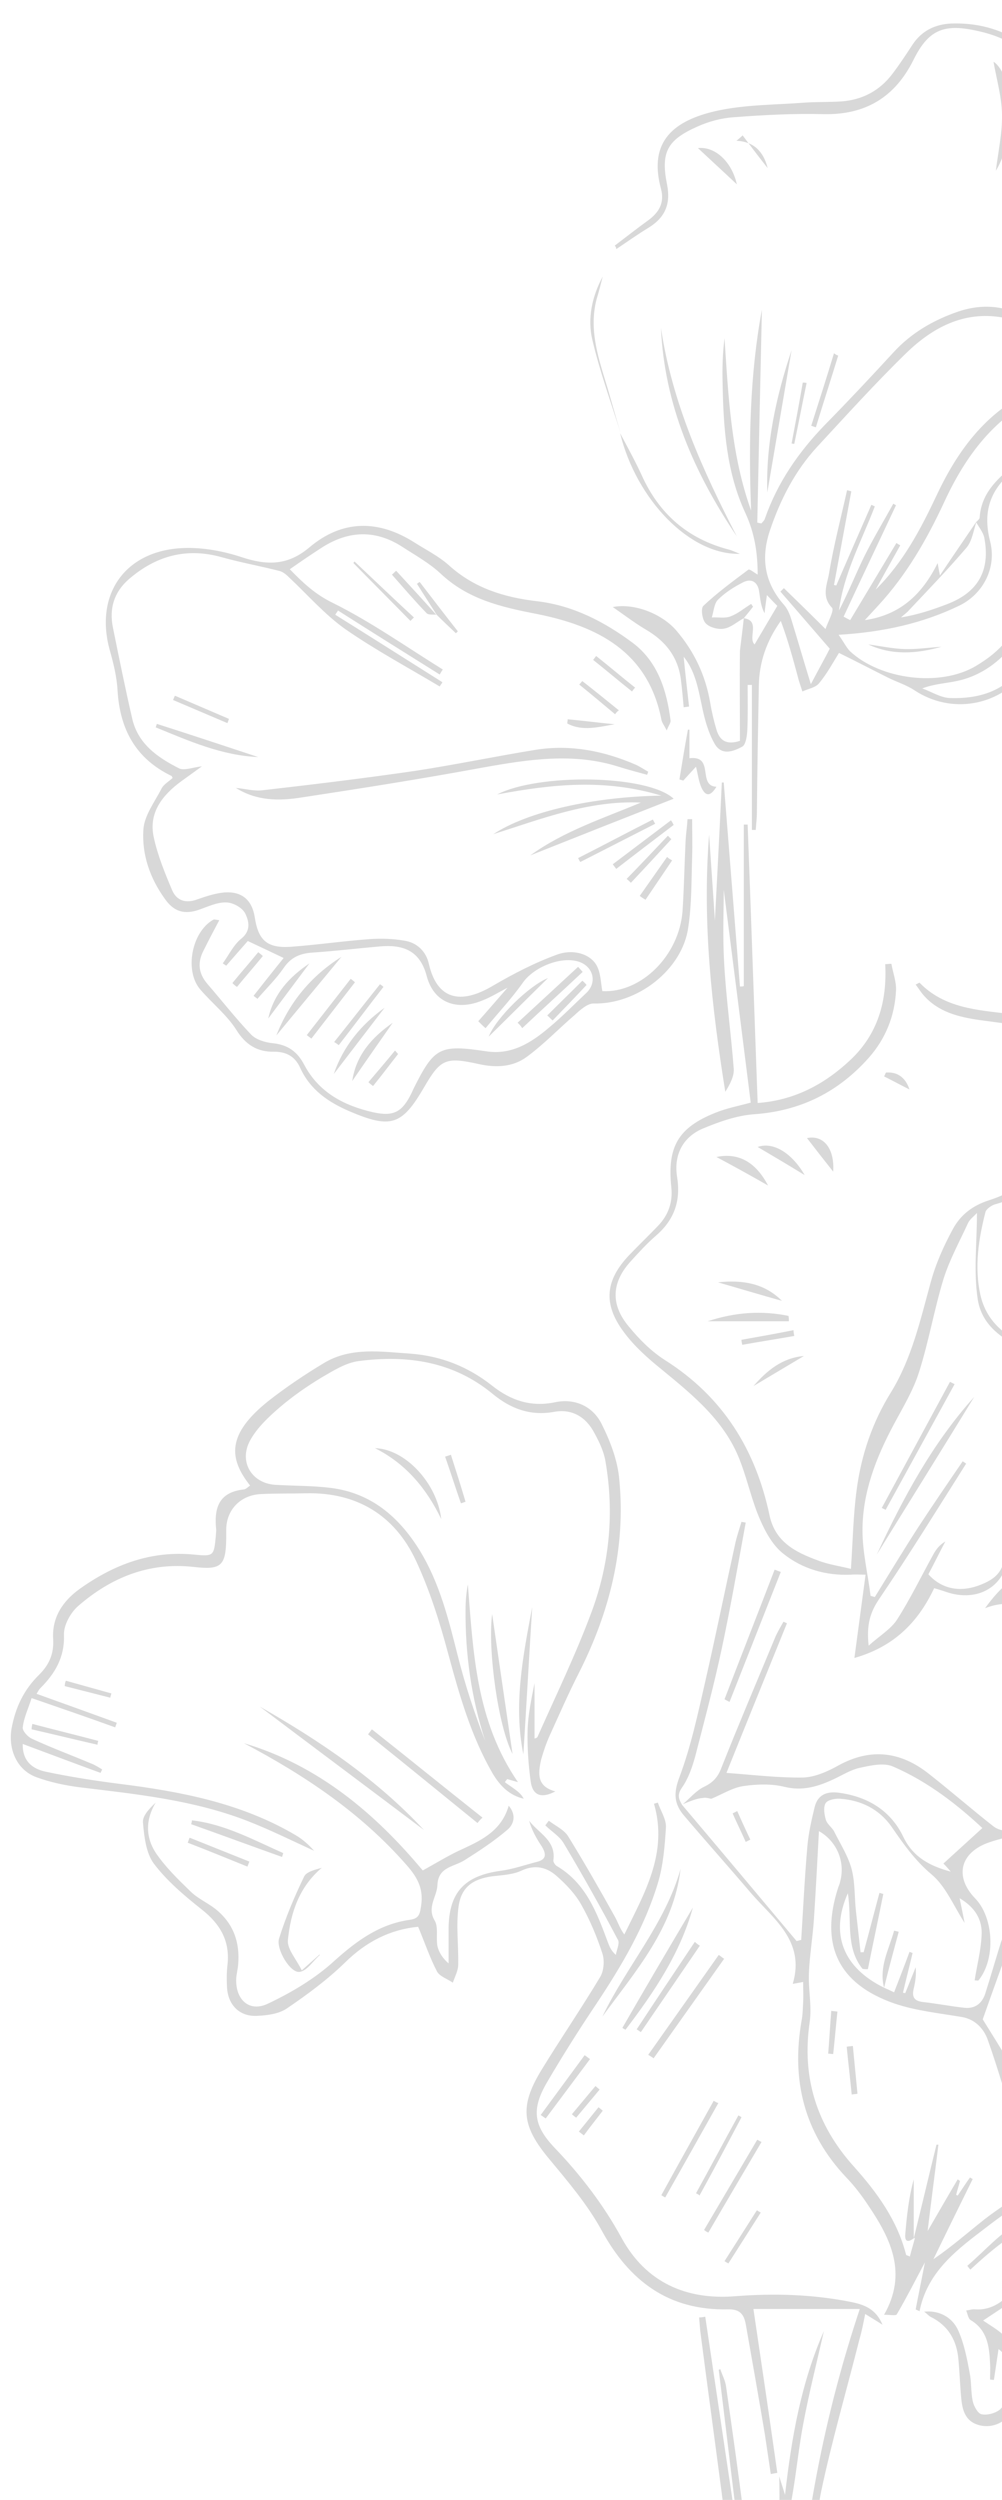<?xml version="1.0" encoding="utf-8"?>
<!-- Generator: Adobe Illustrator 26.0.1, SVG Export Plug-In . SVG Version: 6.00 Build 0)  -->
<svg version="1.1" id="Layer_1" xmlns="http://www.w3.org/2000/svg" xmlns:xlink="http://www.w3.org/1999/xlink" x="0px" y="0px"
	 viewBox="0 0 260 648.2" style="enable-background:new 0 0 260 648.2;" xml:space="preserve">
<style type="text/css">
	.st0{clip-path:url(#SVGID_00000073701459029625888580000012198068182282412457_);}
	.st1{fill:#D8D8D8;}
	.st2{display:none;clip-path:url(#SVGID_00000073701459029625888580000012198068182282412457_);fill:#D8D8D8;}
</style>
<g>
	<defs>
		<rect id="SVGID_1_" x="-74.1" y="-23.2" width="334.1" height="671.5"/>
	</defs>
	<clipPath id="SVGID_00000067933859827142106570000002388515749709426357_">
		<use xlink:href="#SVGID_1_"  style="overflow:visible;"/>
	</clipPath>
	<g style="clip-path:url(#SVGID_00000067933859827142106570000002388515749709426357_);">
		<path class="st1" d="M177.2,467.8c1.8-1.5,3.4-3.5,5.5-4.5c2.5-1.2,3.7-2.7,4.6-5.2c4.4-11.1,9.1-22.1,13.7-33.2
			c0.6-1.5,1.5-3,2.3-4.4c0.3,0.1,0.6,0.3,0.9,0.4c-5.3,13.1-10.6,26.1-15.7,38.8c6.9,0.5,13.4,1.3,19.9,1.2
			c3.1-0.1,6.4-1.6,9.1-3.1c8.5-4.7,16.3-3.6,23.6,2.2c5.6,4.4,11,9.1,16.6,13.5c1,0.8,2.5,1.3,3.7,1.1c8.5-1.4,16.7,0.9,24.5,3.4
			c9.9,3.2,14.1,12.2,16.3,21.4c2,8.4,4.1,16.8,3,25.8c-0.5,4.2,1.3,8.9,2.6,13.2c2.8,9.3,3.5,18.6,0.9,28.1
			c-0.7,2.5-1.6,5.2-3.2,7.1c-10.1,12-22.1,20.8-38.6,21.1c-0.7,0-1.5,0.3-2.1,0.6c-2.8,1.8-5.6,3.7-9.7,6.4
			c1.9,1.3,3.9,2.4,5.4,3.9c4.9,4.8,6,12.3,2.9,18.4c-1.8,3.6-5,5.5-8.5,5c-4.3-0.7-5.2-3.8-5.5-7.4c-0.3-3.2-0.4-6.5-0.7-9.7
			c-0.4-5-2.6-8.9-7.3-11.2c-0.5-0.3-0.9-0.8-1.6-1.3c3.7-0.4,7.3,1.3,8.9,5c1.5,3.4,2.2,7.1,2.9,10.8c0.5,2.4,0.3,5,0.8,7.4
			c0.3,1.3,1.3,3.2,2.3,3.4c1.4,0.3,3.4-0.2,4.6-1.1c3.4-2.7,4.5-12.4-0.2-15.8c-0.4,2.7-0.8,5.4-1.2,8c-0.3,0-0.7-0.1-1-0.1
			c0-1.4,0.1-2.8,0-4.2c-0.2-4.4-0.7-8.6-5-11.2c-0.7-0.4-0.8-1.6-1.2-2.5c0.8-0.1,1.6-0.4,2.4-0.3c4.5,0.3,7.6-2.4,10.3-5.4
			c4.9-5.3,7.1-12,9.4-19.4c-8.4,3.6-14.9,8.8-21,14.5c-0.3-0.3-0.6-0.7-0.8-1c4.5-3.8,8.6-8.7,13.7-11.3
			c14.3-7.2,18.6-19.5,19-34.1c0.2-9.8,0-19.7,0-29.4c-0.9,1.7-2.7,3.8-3.2,6.1c-1.6,7.2-2.7,14.5-3.9,21.8
			c-1.1,6.6-1.7,13.4-3.1,19.9c-0.9,4.5-4.1,7.6-8,10.2c-3.8,2.5-7.5,5.2-11.1,8c-7.1,5.4-13.9,11-15.8,20.6c-0.3-0.2-0.7-0.3-1-0.5
			c0.7-3.7,1.5-7.5,2.4-12.2c-2.7,5.1-4.9,9.4-7.3,13.5c-0.2,0.4-1.9,0.1-3.3,0.1c6.1-10.7,1.8-19.6-4-28.2
			c-1.7-2.6-3.6-5.1-5.8-7.4c-11-11.6-14.3-25.3-11.6-40.7c0.3-1.5,0.3-3.1,0.4-4.7c0.1-1.7,0-3.4,0-5.3c-0.9,0.2-1.6,0.3-2.7,0.5
			c3.3-11.1-5-16.8-10.8-23.5c-5.7-6.7-11.6-13.3-17.3-20c-2.7-3.1-2.9-5.9-1.3-10.1c3-8,4.8-16.5,6.7-24.8
			c2.7-11.8,5.1-23.6,7.7-35.4c0.4-2,1.1-4,1.7-6c0.4,0.1,0.8,0.1,1.1,0.2c-2,10.9-3.9,21.8-6.2,32.6c-2,9.4-4.5,18.7-6.9,28
			c-0.8,2.9-1.8,5.8-3.5,8.2c-1.3,1.9-0.7,3,0.1,4.4c9.9,11.7,19.8,23.5,29.7,35.3c0.4-0.1,0.8-0.2,1.2-0.3
			c0.5-8.1,0.9-16.2,1.6-24.3c0.3-3.4,1.1-6.9,1.9-10.2c0.9-3.5,3.6-4.1,6.7-3.6c7.3,1.1,13.1,4.7,16.3,11.4c2.6,5.4,7.1,7.6,12.3,9
			c-0.6-0.7-1.2-1.4-1.9-2.1c3.3-3,6.6-6,10.1-9.2c-6-5.6-13.9-12-23.3-16c-2.4-1-5.8-0.2-8.6,0.4c-2.2,0.5-4.3,1.8-6.4,2.8
			c-4.2,2-8.3,3.3-13.1,2.1c-3.3-0.8-7-0.7-10.5-0.2c-2.9,0.4-5.5,2.1-8.4,3.3c-0.4,0-1.4-0.4-2.2-0.2
			C180.7,466.3,179,467.1,177.2,467.8z M237.1,580.4c2-8.1,3.9-16.2,5.9-24.3c0.2,0,0.3,0,0.5,0c-0.9,7.4-1.9,14.8-2.8,22.4
			c2.6-4.5,5.2-9,7.8-13.4c0.2,0.1,0.4,0.3,0.6,0.4c-0.3,1.2-0.7,2.4-1,3.6c0.1,0.1,0.3,0.1,0.4,0.2c1.1-1.6,2.1-3.2,3.2-4.7
			c0.2,0.1,0.4,0.3,0.7,0.4c-3.4,6.9-6.8,13.8-10.2,20.8c4.7-3.2,8.9-6.9,13.2-10.3c3.6-2.8,7.5-5.2,11.1-7.9c3.9-3,5.3-7.7,3.1-11
			c-1.2-1.8-2.9-3.3-4.2-4.7c0,1.8,0,4.1,0,6.4c-1-2.1-1.3-4.3-1.9-6.4c-2.3-7.7-4.5-15.4-7.2-23c-1-2.8-3.2-5.3-6.7-5.9
			c-5.9-1-11.9-1.6-17.5-3.5c-14.7-5.1-19.4-15.3-14.6-30.1c0.2-0.5,0.4-1,0.5-1.5c1.4-5.2-0.9-10.5-5.5-13.1
			c-0.4,7.5-0.8,15.1-1.3,22.8c-0.3,4.6-1.1,9.3-1.3,13.9c-0.2,4.3,0.8,8.6,0.2,12.8c-2.1,14.4,1.8,26.7,11.4,37.4
			c6,6.7,11.3,13.9,13.6,22.9c0,0.2,0.4,0.2,1,0.5c0.4-1.7,0.9-3.2,1.3-4.8C237.2,580.3,237.1,580.4,237.1,580.4z M229.4,515.4
			L229.4,515.4c0.9,0.4,1.8,0.8,2.6,1.2c1.5-3.9,2.8-7.2,4-10.5c0.3,0.1,0.5,0.2,0.8,0.3c-0.8,3.4-1.7,6.9-2.5,10.3
			c0.2,0,0.4,0.1,0.6,0.1c0.9-2.2,1.8-4.5,2.7-6.7c0.2,2-0.1,3.8-0.5,5.5c-0.5,2.1,0,3.2,2.3,3.5c3.6,0.4,7.2,1.1,10.8,1.5
			c2.7,0.3,4.5-1,5.4-3.5c1.4-4.4,2.7-8.9,4.1-13.4c0.9-2.6,2-5,3.1-7.6c0.5,0.1,0.9,0.2,1.4,0.3c2.3,6.1,4,12.2,2.9,19
			c-1.2,7.3-2.1,14.6-3.2,21.9c0.3,0,0.7,0.1,1,0.1c0.1-1,0.2-2.1,0.4-4c2.4,6.5,0.8,13,5,18.1c0.1-2.8,0.3-5.7,0.4-8.5
			c0.3,0,0.6,0,0.8,0c0.4,3.9,0.8,7.7,1.2,11.6c1.2-2.8,1.3-5.7,1.7-8.5c1.2-8.9,2.2-17.8,4-26.5c1.2-5.8,5.5-10.7,9.2-12.3
			c-3.1,10.3-2.5,20.7-1.9,31.1c0.6,9.6-0.9,19-6.1,27c-3.8,5.8-6.5,11.6-7.8,18.3c-0.6,3.2-2.8,6.1-4.7,10.1
			c15.1-3.7,27.7-9.8,36.5-22.1c1.4-1.9,2.3-4.4,2.8-6.8c1.8-8.5,1.4-17-1.1-25.4c-1.4-4.7-2.2-9.6-2.8-14.4c-1-8.2-1-16.6-2.4-24.7
			c-2.4-13.7-9.5-20.3-23.2-22.9c-1-0.2-2-0.4-3-0.7c-5.8-1.8-11.6-1-17.2,0.9c-7.6,2.6-9.1,8.9-3.7,14.5c4.9,5,5.4,15.8,0.9,21.3
			c-0.1,0.1-0.5,0-1,0c0.6-3.9,1.6-7.6,1.8-11.5c0.3-4.1-1.6-7.4-5.7-9.8c0.5,2.4,0.9,4.3,1.3,6.4c-2.9-4.5-4.9-9.5-8.6-12.6
			c-4.3-3.6-7.3-7.9-10.4-12.4c-3.2-4.5-7.8-6.8-13.3-7.2c-1.3-0.1-3.3,0.3-3.8,1.2c-0.6,1.1-0.3,2.9,0.1,4.3c0.4,1.2,1.7,2,2.2,3.1
			c1.6,3.2,3.6,6.3,4.5,9.7c0.9,3.5,0.7,7.2,1.1,10.8c0.4,3.6,0.8,7.1,1.2,10.7c0.3,0,0.5,0,0.8,0c1.4-5.1,2.7-10.2,4.1-15.4
			c0.3,0.1,0.7,0.2,1,0.3c-1.3,6.5-2.7,13-4,19.5c-0.5,0-0.9,0-1.4-0.1c-4.5-5.6-2.7-12.6-3.8-19.6
			C215.3,501.5,218.8,510.2,229.4,515.4z M263.1,501c-2.8,7.8-5.5,15.2-8.1,22.6c2,3.2,4.3,6.9,7.2,11.7
			C260.8,523.1,268.2,512.5,263.1,501z"/>
		<path class="st1" d="M193,160.3c-1.7,0.9-3.3,2.4-5.1,2.7c-1.5,0.3-3.8-0.3-4.8-1.4c-0.9-0.9-1.3-3.8-0.6-4.5
			c3.6-3.4,7.7-6.4,11.7-9.4c0.3-0.2,1.4,0.7,2.4,1.3c0-5.7-0.8-10.8-3.2-16c-4.9-10.5-5.7-22.1-5.9-33.6c-0.1-3.9,0-7.8,0.5-11.7
			c1,15.1,1.7,30.2,6.9,44.7c-0.7-17.9-0.3-35.6,2.8-52.1c-0.4,17.7-0.8,36.4-1.2,55.2c0.4,0.1,0.7,0.2,1.1,0.2
			c0.3-0.4,0.8-0.8,0.9-1.3c3.3-9.4,8.8-17.3,15.7-24.4c6-6.1,11.9-12.4,17.7-18.7c4.6-5,10.3-8.3,16.7-10.5
			c6.8-2.3,13.3-1.5,19.4,2.6c5.5,3.7,11.7,2.2,15.2-3.4c1.3-2.1,3.1-3.8,4.9-6c0.4,1,0.6,1.4,0.6,1.4c-2.8,2.1-4.3,4.7-3.6,8.4
			c0.3,1.8-0.4,3.9-0.7,5.8c-1.6,8.1-1,16,1.9,23.8c1,2.8,1.5,5.8,2.1,8.7c1.7,8.2-1.8,14.2-8.5,18.5c-2.9,1.9-6.2,3.4-9.2,5.2
			c-3,1.8-4.5,4.1-4,8c1.3,9.8-7.5,20.6-18.5,22.8c-2.8,0.6-5.7,0.7-8.9,1.9c2.5,0.9,4.9,2.5,7.4,2.5c7.1,0.2,13.5-1.6,18.3-7.7
			c1.3-1.6,4-2.9,6.2-3c16.4-0.7,29.8-10.7,34.3-26.5c1-3.6,1-7.7,0.5-11.5c-0.3-2.6,0.5-3.6,2.3-5c4.7-3.6,9.7-7.1,13.7-11.4
			c4.9-5.1,4.1-9-1.5-13.5c-4.7-3.7-10.3-4.7-15.9-3.6c-5.3,1-10.4,3-15.6,4.6c-1.3,0.4-2.5,1-4.8,2c8.6-8.3,27.2-10.7,35.7-5.2
			c8.1,5.2,9.2,11.1,2.6,18c-3.7,3.9-8.4,7-12.5,10.5c-0.9,0.8-2,2.2-1.9,3.2c1.7,14.5-5.8,28.6-18.8,35.1c-6,3-12.1,5.4-19,5
			c-1.4-0.1-3.4,1.2-4.4,2.4c-7,8.8-19.2,10.8-28.6,4.6c-2.1-1.4-4.7-2.2-6.9-3.3c-4.2-2.1-8.4-4.3-12.7-6.4
			c-1.5,2.4-3.1,5.4-5.2,7.9c-0.9,1.1-2.8,1.4-4.3,2.1c-0.4-1.3-0.9-2.6-1.2-3.9c-1.3-4.8-2.6-9.6-4.4-14.4
			c-3.7,5.2-5.6,10.7-5.7,16.8c-0.2,10.9-0.4,21.9-0.5,32.8c0,1.5-0.2,3.1-0.3,4.6c-0.3,0-0.7,0-1,0c0-12.5,0-25.1,0-37.6
			c-0.4,0-0.8,0-1.1,0c0,4,0.1,8-0.1,12c-0.1,1.4-0.4,3.5-1.3,4c-2.4,1.3-5.4,2.4-7.2-0.8c-1.2-2.1-2-4.5-2.6-6.8
			c-1.4-5.5-1.8-11.3-5.4-15.7c0.4,4.2,0.9,8.5,1.4,12.9c-0.5,0.1-0.9,0.1-1.4,0.2c-0.2-2.3-0.4-4.6-0.7-7c-0.7-6-4-10.2-9.2-13.2
			c-2.7-1.6-5.2-3.5-8.5-5.8c5.8-1.1,12.9,1.9,16.5,6.1c4.7,5.5,7.6,11.7,8.8,18.8c0.4,2.4,1,4.9,1.7,7.2c0.8,2.3,2.3,3.8,6,2.6
			c0-7.6-0.1-15.5,0-23.4C192.3,166.2,192.7,163.2,193,160.3c4.4,0.6,1,5.1,2.8,6.8c1.9-3.2,3.7-6.3,5.9-10
			c-0.6-0.6-1.4-1.4-2.7-2.8c-0.3,2.2-0.5,3.5-0.6,4.7c-1-1.8-1.1-3.6-1.4-5.5c-0.3-2.4-1.8-3.6-4-2.6c-2.4,1.2-4.8,2.7-6.7,4.6
			c-1,1-1.1,3-1.6,4.6c1.7-0.1,3.5,0.3,4.9-0.3c1.9-0.7,3.5-2.1,5.3-3.2c0.2,0.2,0.3,0.5,0.5,0.7C194.6,158.4,193.8,159.3,193,160.3
			z M253.4,135.2c-0.8,2.3-1.1,5-2.6,6.8c-4.8,5.6-9.9,10.9-15,16.3c-0.6,0.7-1.4,1.2-2,1.8c4.3-0.7,8.2-2,12.1-3.5
			c8-3.1,11.1-8.8,9.5-17.2c-0.3-1.4-1.4-2.7-2.1-4c0.3-0.4,0.9-0.8,0.9-1.2c0.5-7.4,6-11,10.8-15.4c4-3.6,7.6-7.7,11-12
			c1.2-1.5,1.2-3.9,1.8-5.9c-0.3-0.3-0.7-0.5-1-0.8c-2,0.7-4.1,1.3-6,2.1c-12.6,5.6-20.2,15.9-25.8,28c-4.5,9.7-9.8,18.9-17.1,26.8
			c-1.2,1.3-2.3,2.5-3.5,3.8c9-1.3,14.8-6.5,18.9-14.8c0.2,1.2,0.3,1.7,0.6,3.2C247.3,144.1,250.4,139.6,253.4,135.2z M227.2,152.9
			c7.2-7.1,11.7-15.7,15.9-24.6c5.7-12.1,13.4-22.3,26.2-27.7c2.9-1.2,6.4-3.8,9-1c2.6,2.9,0.4,6.7-1.8,9.2
			c-3.8,4.4-7.8,8.8-12.4,12.3c-6.8,5.1-9.3,10.9-7.2,19.2c1.8,6.9-1.8,13.7-7.9,16.7c-9.5,4.6-19.7,6.9-31.4,7.6
			c1.3,1.8,2,3.3,3,4.3c7.9,7.3,23.3,9.3,32.6,3.8c6.9-4.1,12.3-9.8,11-18.6c-0.8-5.6,1.8-8.5,6-11c3.3-1.9,6.7-3.6,9.7-5.7
			c5-3.5,7.4-8.4,6.2-14.6c-0.9-4.4-2.4-8.8-3.2-13.2c-0.7-4.4-1.2-9-1.1-13.4c0.1-4.3,1.2-8.7,1.9-13.6c-1.2,0.8-1.8,1.1-2.4,1.6
			c-5.9,4.5-8.2,4.6-14.5,0.9c-2.1-1.2-4.4-2.4-6.8-2.8c-10-1.7-18.1,2.7-24.9,9.3c-8,7.8-15.5,16.1-23.1,24.3
			c-5.7,6.2-9.5,13.6-12.2,21.6c-2.4,7.1-1.5,13.5,3.6,19.3c0.9,1,1.5,2.4,1.9,3.7c1.6,5.2,3.1,10.4,5.1,16.9c2.1-4,3.8-7,4.9-9.2
			c-4.6-5.3-8.7-10.1-12.8-14.8c0.3-0.3,0.6-0.6,0.9-0.9c3.6,3.5,7.3,7.1,10.8,10.6c0.6-1.8,2.3-4.8,1.7-5.5c-2.8-2.9-1.3-6-0.8-8.8
			c1.2-7.3,3.1-14.5,4.7-21.7c0.4,0.1,0.7,0.2,1.1,0.3c-1.5,8.1-3,16.2-4.5,24.3c0.2,0,0.4,0.1,0.6,0.1c3-7,6.1-14,9.1-20.9
			c0.3,0.1,0.6,0.3,0.9,0.4c-3.4,8.9-8.1,17.4-9.3,27c2.4-4.6,4.3-9.4,6.6-14.1c2.3-4.6,5-9.1,7.5-13.6c0.2,0.1,0.4,0.3,0.7,0.4
			c-4.5,9.6-9.1,19.2-13.6,28.9c0.6,0.3,1.1,0.6,1.7,0.9c4-6.7,8-13.3,12-20c0.3,0.2,0.6,0.4,1,0.6
			C231.4,145.3,229.3,149.1,227.2,152.9z"/>
		<path class="st1" d="M108.5,499.6c-7.3,0.7-13.5,3.9-18.9,9.2c-4.6,4.5-9.9,8.4-15.2,12c-2.1,1.4-5.1,1.8-7.8,1.9
			c-4.5,0.2-7.5-2.9-7.7-7.5c-0.1-1.8-0.1-3.7,0.1-5.5c0.8-6.4-1.9-10.9-6.8-14.7c-4.4-3.5-8.9-7.3-12.3-11.8c-2-2.7-2.5-7-2.8-10.6
			c-0.2-1.7,1.6-3.6,3.3-5.2c-2.7,4.5-2.6,9,0,13c2.5,3.7,5.8,6.9,9,10c1.8,1.8,4.3,2.9,6.4,4.5c4.7,3.7,6.5,8.6,6,14.5
			c-0.1,1.2-0.4,2.3-0.5,3.5c-0.3,5.6,3.4,9,8.3,6.6c6.1-2.9,12.2-6.5,17.2-11.1c5.8-5.2,11.7-9.5,19.5-10.6
			c2.1-0.3,2.6-1.1,2.9-3.2c0.8-4.5-0.6-7.5-3.7-11c-11.9-13.6-26.5-23.3-42.2-31.6c19.5,5.8,34.2,18.4,46.4,33
			c3.8-2.1,7-4.1,10.4-5.6c5.2-2.4,10.1-4.9,11.9-11.2c2.1,2.5,1.3,4.9-0.4,6.3c-3.4,2.9-7.2,5.4-11,7.8c-2.8,1.8-6.9,1.7-7.1,6.5
			c-0.1,3-2.8,5.7-0.7,9.2c1,1.7,0.3,4.4,0.7,6.6c0.4,1.7,1.4,3.2,2.9,4.5c0-3,0-6.1,0-9.1c0.1-9.3,4.1-13.6,13.4-14.9
			c3.2-0.4,6.3-1.5,9.4-2.3c2.6-0.6,2.6-2,1.4-4c-1.4-2.1-2.6-4.2-3.3-6.7c2.4,3.2,7,5.1,6.3,10.2c-0.1,0.5,0.4,1.2,0.8,1.5
			c7.7,4.5,10.5,12.2,13.4,20c0.4,1,0.7,1.9,2,3.1c0.2-1.3,1-2.9,0.6-3.8c-4.5-8.5-9.2-16.9-14.1-25.1c-1.1-1.9-3.2-3.1-4.8-4.7
			c0.3-0.4,0.6-0.8,0.9-1.2c1.7,1.3,3.9,2.3,5,4c4.2,6.8,8.2,13.8,12.1,20.8c0.8,1.4,1.3,3.1,2.5,4.7c5.2-10.7,11.4-21.1,7.7-33.9
			c0.3-0.1,0.7-0.2,1-0.3c0.7,2.1,2.2,4.3,2.1,6.4c-0.3,4.9-0.7,9.9-2.1,14.5c-3.4,11.3-9.4,21.4-15.9,31.2
			c-4.5,6.7-8.8,13.5-12.9,20.5c-4,6.9-3.5,11.1,2,16.9c6.8,7.1,12.7,14.8,17.4,23.4c6.3,11.5,16.7,16.1,29.4,15.1
			c10.2-0.8,20.2-0.5,30.2,1.5c3.4,0.7,6.4,1.8,8.1,5.9c-1.7-1.1-2.9-1.8-4.5-2.8c-0.5,2.5-0.9,4.6-1.5,6.6
			c-3.3,13.1-7.1,26.1-9.9,39.3c-1.4,6.7-1.1,13.7-2,20.5c-2.8,19.9-3.5,39.9-2.4,60c1,18.2,2.4,36.3,3.3,54.5
			c0.8,14.9,1,29.9,1.5,44.8c-0.4,0-0.9,0-1.3,0.1c-1.3-22.1-2.7-44.2-4-66.3c-0.2,0-0.3,0-0.5,0c0,13.5,0,27,0,40.5
			c-0.4,0-0.8,0-1.1,0c0-13.3,0-26.6,0-39.9c-0.4,0-0.7,0-1.1,0c-0.5,9.8-1,19.6-1.4,29.4c-0.4,0-0.9,0-1.3-0.1
			c0.5-13.4,1-26.8,1.5-40.2c0.3,0,0.6-0.1,0.9-0.1c0.8,1.5,1.5,3.1,2.3,4.6c-4.7-52.2-1.5-103.8,15.6-155c-10.3,0-19.3,0-27.6,0
			c2.1,14.2,4.2,28.3,6.2,42.5c-0.6,0.1-1.2,0.2-1.7,0.3c-0.5-3.4-1-6.8-1.5-10.1c-1.6-9.6-3.3-19.2-5-28.8
			c-0.5-2.7-1.7-3.9-4.7-3.8c-15.3,0.3-25.5-7.3-32.7-20.5c-3.6-6.6-8.7-12.6-13.6-18.5c-7-8.4-7.8-13.5-2.1-22.9
			c5-8.2,10.5-16.2,15.4-24.4c0.9-1.6,1.1-4.2,0.5-6c-1.4-4.3-3.2-8.6-5.4-12.5c-1.6-2.9-4-5.4-6.5-7.6c-2.5-2.2-5.5-3-9-1.4
			c-2.3,1.1-5,1.2-7.6,1.5c-5.1,0.7-8.1,2.8-8.8,7.8c-0.7,4.9,0,10.1-0.1,15.1c0,1.6-0.9,3.2-1.4,4.7c-1.4-1-3.4-1.6-4.1-2.9
			C111.6,507.8,110.3,503.9,108.5,499.6z"/>
		<path class="st1" d="M283.2,276.6c-0.8,1.6-1.5,3.3-2.4,4.9c-0.8,1.5-1.9,2.8-3,4.3c3.1,3.9,1.9,7.9-0.5,11.5
			c-4.7,7.1-10.6,12.7-19.2,15c-0.9,0.3-2.2,1.2-2.4,2c-1.8,7.1-2.9,14.2-1.3,21.5c1.6,6.9,6.4,10.7,13,13.6
			c0.5-1.4,1.1-2.8,1.6-4.2c0.2-0.3,0.3-0.6,0.5-1c3-4.5,5.9-9,8.9-13.5c0.4,0.2,0.7,0.4,1.1,0.7c-3.5,6.6-7,13.3-10.7,20.1
			c-6.3-3.2-13.8-6.3-15.1-14.6c-1.1-7.2-0.2-14.6-0.2-22.4c-0.8,0.9-1.8,1.6-2.3,2.6c-2.2,4.8-4.8,9.5-6.4,14.6
			c-2.4,7.9-3.8,16.1-6.3,24c-1.5,4.8-4.2,9.2-6.6,13.7c-4.6,8.6-8.1,17.6-8.1,27.4c0,5.7,1.4,11.3,2.1,17c0.4,0.1,0.7,0.2,1.1,0.3
			c3.7-6,7.4-12.1,11.2-18c3.8-5.8,7.7-11.5,11.6-17.2c0.3,0.2,0.6,0.4,0.9,0.6c-7.4,11.7-14.7,23.5-22.5,35
			c-2.4,3.5-3.4,6.8-2.8,12.2c2.9-2.6,5.8-4.3,7.4-6.8c3.4-5.3,6.2-11.1,9.3-16.7c0.7-1.3,1.6-2.6,3.2-3.5c-1.5,2.8-2.9,5.7-4.4,8.5
			c3.3,3.7,7.9,4.7,12.8,3c5.3-1.9,7.1-4.2,7.2-10.2c0.1-4,1.4-7.3,4.3-10.1c2.5-2.3,5-4.7,7.6-7.1c0.4,0.4,0.8,0.8,1.1,1.2
			c-2.7,2.3-5.5,4.6-8.1,7c-2.8,2.6-4,5.9-4.1,9.8c0,8.7-7,13.7-15.5,11.2c-1.2-0.4-2.4-0.8-3.8-1.2c-4.2,8.9-10.5,15.2-20.7,18.1
			c1-7.5,1.9-14.2,2.9-21.6c-1.3,0-2.6-0.1-3.8,0c-6.5,0.3-12.6-1.5-17.5-5.4c-2.7-2.1-4.6-5.5-6-8.7c-2.1-4.7-3.2-9.9-5-14.7
			c-3.8-10.7-12.2-17.5-20.6-24.4c-3.6-2.9-7.2-6.1-9.9-9.8c-5.4-7.3-4.7-13.4,1.5-19.9c2.4-2.5,5-5,7.4-7.5c2.7-2.8,3.9-6.1,3.5-10
			c-1.1-10.5,1.7-15.5,11.5-19.4c3-1.2,6.2-1.8,9.1-2.6c-2.4-19.1-4.8-38.1-7-55.2c0,5-0.3,12,0.1,18.9c0.5,9.2,1.8,18.4,2.5,27.6
			c0.1,1.9-1,4-2.2,5.9c-3.5-21.9-6-43.8-4.2-66.7c0.6,9.1,1.2,17.4,1.5,22.3c0.5-9.6,1.2-22.7,1.8-35.8c0.2,0,0.3,0,0.5,0
			c1.4,17.6,2.8,35.3,4.2,52.9c0.3,0,0.7,0,1-0.1c0-14,0-28,0-41.9c0.3,0,0.7,0,1,0c0.9,23.9,1.7,47.8,2.6,72.2
			c9.5-0.7,17.3-4.8,24.1-11.2c7.1-6.7,9.5-15.2,9-24.8c0.5,0,1.1-0.1,1.6-0.1c0.4,2.3,1.3,4.6,1.2,6.9c-0.3,6.6-2.7,12.5-7,17.4
			c-7.9,8.9-17.6,13.8-29.6,14.7c-4.7,0.3-9.4,2-13.7,3.8c-5.2,2.3-7.4,7-6.5,12.5c1,6.3-0.8,11.2-5.6,15.3c-2.3,2-4.3,4.2-6.3,6.4
			c-5.1,5.5-5.5,11.3-0.6,17.1c2.7,3.3,5.8,6.4,9.4,8.7c15,9.5,23.5,23.2,27.1,40.3c1.5,6.9,6.8,9.5,12.5,11.6
			c2.8,1.1,5.9,1.5,8.6,2.2c0.5-7.3,0.6-14,1.5-20.6c1.2-9,4.1-17.5,8.9-25.2c5.4-8.8,7.6-18.7,10.3-28.5c1.3-4.8,3.4-9.5,5.8-13.9
			c2-3.6,5-6,9.4-7.4c7.8-2.5,14.1-7.7,18.5-14.9c1.7-2.8,3.7-5.9,0-9.1c-0.5-0.4-0.1-2.2,0.3-3.1c0.9-1.7,2.3-3.1,3.3-4.8
			c3.3-5.7,1.8-10.1-4.6-11.6c-6.6-1.5-13.3-2.3-20-3.2c-5.5-0.8-10.8-2.1-14.6-6.5c-0.7-0.8-1.3-1.8-2-2.7c0.6-0.3,0.9-0.5,1-0.5
			c6.4,6.6,15,7.1,23.4,8.1c4.8,0.6,9.5,1.4,14.1,2.7C282,267.2,283.9,270.7,283.2,276.6L283.2,276.6z"/>
		<path class="st1" d="M124.1,264.8c2.4-2.7,4.8-5.5,7.6-8.7c-2.5,1.3-4.4,2.5-6.5,3.3c-6.7,2.8-12.7,0.6-14.5-6.4
			c-1.8-6.7-6.3-8.1-12.1-7.6c-5.8,0.5-11.6,1.2-17.5,1.6c-3.2,0.2-5.6,1.2-7.5,4c-2,2.9-4.5,5.3-6.8,8c-0.3-0.3-0.7-0.5-1-0.8
			c2.6-3.3,5.2-6.6,7.8-9.8c-2.7-1.3-5.7-2.7-9.3-4.4c-1.6,1.8-3.6,4.1-5.6,6.4c-0.3-0.2-0.6-0.4-0.9-0.6c1.6-2.2,2.8-4.8,4.8-6.4
			c2.6-2.1,2-4.6,1-6.6c-0.8-1.5-3.2-2.8-4.9-2.8c-2.3-0.1-4.8,1.1-7.1,1.9c-3.7,1.3-6.5,0.5-8.8-2.8c-3.9-5.4-6-11.5-5.6-17.9
			c0.2-3.7,2.9-7.2,4.7-10.7c0.6-1.2,2-1.9,2.9-2.8c-0.2-0.3-0.2-0.5-0.3-0.5c-9.3-4.5-13.4-12.1-14-22.2c-0.2-3.6-1.1-7.2-2.1-10.7
			c-3.8-14.3,4.1-25.6,19.2-26.2c5-0.2,10.4,0.8,15.2,2.4c6.4,2.1,11.8,2.2,17.4-2.5c8.6-7.3,18-7.3,27.4-1.3c3,1.9,6.2,3.5,8.8,5.8
			c6.6,6,14.4,8.4,23,9.4c9.3,1.1,17.4,5.3,24.8,10.8c6.5,4.9,8.8,12.3,9.8,20.1c0.1,0.6-0.5,1.3-1,2.6c-0.7-1.4-1.3-2.1-1.4-2.9
			c-3.5-17.7-16.8-24.2-32.3-27.3c-9.3-1.8-17.9-3.8-25-10.5c-2.9-2.7-6.5-4.7-9.9-6.9c-6.8-4.4-13.7-4.3-20.6,0
			c-2.8,1.8-5.6,3.7-8.6,5.8c3.5,3.6,6.6,6.5,11.1,8.7c9.9,4.9,19.1,11.4,28.6,17.3c-0.3,0.4-0.5,0.8-0.8,1.3
			c-8.8-5.5-17.6-11-26.4-16.6c-0.2,0.4-0.5,0.7-0.7,1.1c9.3,5.8,18.6,11.7,27.8,17.5c-0.2,0.4-0.5,0.7-0.7,1.1
			c-8.2-4.9-16.6-9.4-24.4-14.8c-5.4-3.8-9.8-8.9-14.6-13.4c-0.7-0.7-1.5-1.4-2.4-1.7c-5-1.3-10.1-2.2-15.1-3.6
			c-9.2-2.6-17.2-0.4-24.3,5.8c-3.7,3.3-5,7.5-4,12.4c1.6,7.9,3.2,15.8,5,23.6c1.5,6.6,6.6,10.1,12.1,12.9c1.3,0.7,3.5-0.2,6-0.5
			c-2.1,1.5-3.7,2.7-5.4,3.9c-4.9,3.6-8.5,8.2-7.1,14.5c1,4.7,2.9,9.3,4.8,13.8c1.2,2.7,3.6,3.4,6.5,2.3c2.3-0.8,4.7-1.6,7.1-1.8
			c4.5-0.3,7.1,2,7.8,6.4c0.9,6,3.2,8.1,9.3,7.7c6.9-0.5,13.7-1.5,20.6-2c2.9-0.2,6-0.1,8.9,0.4c3.3,0.5,5.7,2.8,6.4,6.1
			c2.1,9,8,10.7,16.6,5.6c5.3-3.1,10.9-6,16.7-8.1c4.5-1.6,9,0.1,10.4,3.2c0.9,1.9,0.9,4.2,1.3,6.3c10.1,0.5,19.9-9.2,20.8-20.7
			c0.4-6.1,0.5-12.2,0.8-18.3c0.1-1.9,0.4-3.8,0.5-5.6c0.4,0,0.8,0,1.2,0c0,3.2,0.1,6.5,0,9.7c-0.2,6.1-0.1,12.3-1,18.3
			c-1.5,11.1-13.3,20.1-24.6,19.8c-1.6,0-3.5,1.7-4.9,3c-4.2,3.6-8.1,7.7-12.5,10.9c-3.6,2.6-7.9,2.8-12.4,1.8
			c-8.6-1.9-9.9-1.3-14.2,6.1c-5.7,9.8-8.6,10.7-19.2,6.2c-5.6-2.4-10.3-5.6-12.9-11.3c-1.3-2.9-3.5-4.2-6.8-4.2
			c-4.3,0.1-7.4-1.8-9.8-5.7c-2.5-3.9-6.3-6.9-9.3-10.4c-4.2-4.8-2.3-14.9,3.3-18.1c0.3-0.2,0.7,0,1.6,0.1c-1.5,2.8-2.8,5.3-4.1,7.9
			c-1.6,3.1-1.3,5.9,1,8.6c3.8,4.4,7.4,9,11.4,13.2c1.3,1.3,3.6,2,5.6,2.2c3.9,0.4,6.4,2.2,8.2,5.7c3.8,7.1,10.3,10.5,17.8,12.2
			c5.4,1.2,7.6-0.1,10-5c0.2-0.4,0.3-0.7,0.5-1.1c5.4-10.8,6.8-11.5,18.9-9.7c6.5,1,11.6-2.2,16.2-6.1c3.4-2.8,6.5-6,9.7-9
			c2.9-2.7,1.9-6.8-1.8-8.1c-4.7-1.6-11.9,1.4-14.7,5.5c-2.9,4.1-6.4,7.8-9.6,11.7C125.5,266.2,124.8,265.5,124.1,264.8z"/>
		<path class="st1" d="M144.1,464.5c-3.6,1.9-5.9,1.1-6.4-2.6c-0.6-4.4-0.9-8.8-0.8-13.2c0.1-4.1,1-8.2,1.8-12.3c0,4.7,0,9.5,0,14.4
			c0.3-0.1,0.7-0.2,0.8-0.5c4.8-10.8,10-21.5,14.1-32.6c4.6-12.5,5.8-25.6,3.5-38.8c-0.4-2.5-1.6-5-2.8-7.2
			c-2.2-4.3-5.9-6.5-10.6-5.6c-6.2,1.1-11.3-0.9-15.9-4.7c-10.2-8.4-22.1-10.1-34.6-8.5c-3.4,0.4-6.7,2.5-9.8,4.3
			c-3.8,2.3-7.4,4.8-10.8,7.7c-2.9,2.5-5.9,5.3-7.7,8.6c-3,5.5,0.4,11.1,6.5,11.5c4.8,0.3,9.6,0.2,14.4,0.8
			c10.5,1.3,17.7,7.5,23.1,16.2c5.2,8.5,7.5,17.9,9.9,27.4c1.9,7.5,4.3,14.8,7.1,22c-3.6-11.1-5.2-22.5-5.1-34.1
			c0-2.2,0.2-4.3,0.6-6.5c1.4,17.7,2.1,35.4,13,51.3c-1.4-0.4-2.1-0.6-2.8-0.8c-0.2,0.3-0.4,0.5-0.6,0.8c0.9,0.7,1.9,1.3,2.8,2
			c0.8,0.6,1.6,1.3,2.1,2.3c-3.8-0.9-6.2-3.4-8.1-6.6c-5.6-9.7-8.6-20.3-11.5-31c-2.2-8.2-4.8-16.5-8.4-24.2
			c-5.5-11.7-15.3-17.7-28.5-17.4c-3.9,0.1-7.7,0-11.6,0.2c-5.4,0.2-9.1,4.1-9.1,9.3c0,0.8,0,1.6,0,2.3c-0.1,7.1-1.4,8.1-8.4,7.3
			c-11.6-1.3-21.5,2.7-30.1,10.2c-1.9,1.7-3.7,4.9-3.6,7.4c0.2,5.8-2.3,10-6.1,13.8c-0.4,0.4-0.6,0.8-1,1.5c7,2.5,13.9,5,20.8,7.5
			c-0.1,0.4-0.3,0.8-0.4,1.2C23,445.4,16,443,8.2,440.3c-0.8,2.6-2,5-2.3,7.6c-0.1,0.9,1.3,2.5,2.5,3c5,2.3,10.1,4.2,15.1,6.3
			c1.1,0.4,2,1,3,1.6c-0.1,0.3-0.3,0.6-0.4,0.9c-6.6-2.4-13.2-4.9-20.2-7.5c-0.1,4.6,2.7,6.5,6,7.2c6.2,1.3,12.5,2.3,18.8,3.1
			c16.1,2,31.9,5,46.1,13.4c1.7,1,3.3,2.4,4.7,4c-5.7-2.6-11.3-5.4-17.2-7.7c-14.1-5.5-29-7-43.9-8.8c-3.7-0.5-7.5-1.3-11-2.6
			c-5.1-1.9-7.3-7.3-6.4-12.6c1-5.5,3.2-10.1,7.2-14c2.5-2.5,3.8-5.3,3.6-9.1c-0.4-5.7,2.5-10,7-13.2c8.9-6.3,18.5-9.9,29.6-8.8
			c5.1,0.5,5.1,0.3,5.6-4.8c0-0.5,0.1-1,0.1-1.6c-0.6-5.6,0.6-9.8,7.2-10.5c0.6-0.1,1.1-0.7,1.6-1c-5.7-7.2-5.9-13.4,4.7-21.9
			c4.6-3.6,9.5-6.9,14.5-9.9c7-4.2,14.9-2.9,22.5-2.4c7.9,0.6,14.9,3.4,21.1,8.3c4.8,3.8,10,5.6,16.3,4.3c5.1-1.1,9.9,1,12.2,5.8
			c2.2,4.4,4.1,9.4,4.5,14.3c1.7,17.7-2.5,34.3-10.5,50.1c-2.7,5.3-5.1,10.8-7.6,16.3c-0.9,2-1.6,4.1-2.2,6.2
			C139.6,460,139.3,463.2,144.1,464.5z"/>
		<path class="st1" d="M331.8,370.1c3.3-7.6,6.5-14.8,6-23.1c-0.2-3.6-1.4-6.1-4.6-7.9c-5.7-3.2-5.7-3.3-4.2-9.4
			c1.1-4,0-7.4-2.5-10.5c-7-8.7-25.6-13.5-35.8-9.3c-4.3,1.7-4.8,3.6-2,6.9c6.7,7.9,5.7,14.5-3.1,20.4c-2,1.3-4.3,2.2-6.5,3.3
			c-0.2-0.3-0.3-0.6-0.5-0.8c1.5-1,3.2-1.9,4.5-3.1c2.2-1.9,4.6-3.8,6.4-6.2c2.9-3.8,2.4-6.9-0.9-10.5c-1.1-1.1-2.7-2.1-3-3.5
			c-0.5-2-0.9-4.9,0.2-6.4c5.2-7.3,3.7-12.7-4.7-15.6c-0.3-0.1-0.6-0.4-1.2-0.6c7.7-2.5,11.7,2.6,10.5,13.2c9.6-3.9,18.6-1,27.3,2.6
			c3.7,1.5,7.2,4.1,10.3,6.8c4.2,3.8,5.5,8.8,3.5,14.3c-1,2.8-0.6,4.8,2.1,6.1c4.9,2.4,5.8,6.5,5.9,11.6c0.1,8.2-3.2,15.2-6.8,22.1
			c-0.3,0.6-1,1.1-1,1.1c-3.1-1.6-5.7-3.7-8.6-4.3c-9-2-15.3,2.5-15.8,11.8c-0.4,6,0.4,12.2,1,18.2c0.5,5-1,8.7-5.5,11
			c-1.9,0.9-2.5,2.3-3.2,4.3c-0.9,2.6-3,5.1-5.2,7c-9.5,8.1-11.4,8.2-21.6,0.9c-5.1-3.7-10.3-6.2-17.2-3.5
			c8.6-11.9,15.4-11.6,27.7-9.5c6.1,1.1,12,2,17.7-1.7c2.8-1.8,4.3-4,3.9-7.4c-0.5-4-1-8-1.2-12c-0.2-2.4-0.2-4.9,0.1-7.4
			c0.9-6.2,2.9-11.7,9.6-13.9C319.8,363,326.3,364.8,331.8,370.1z M262,412.8c4.2,2.1,8.5,3.8,12.4,6.1c11.1,6.4,8.1,5.8,18.2-1
			c2.3-1.6,4-4,5.7-5.9c-7.5-1-14.4-1.8-21.2-2.7C271.3,408.4,266,408.8,262,412.8z"/>
		<path class="st1" d="M183,600.7c2.6,17.5,5.2,35,7.8,52.5c0.1,0,0.3,0,0.4,0c-1.6-12.9-3.1-25.8-4.7-38.7c0.1-0.1,0.2-0.1,0.4-0.2
			c0.5,1.5,1.3,3,1.5,4.5c1.6,11.2,3.2,22.4,4.6,33.6c2.6,20.5,5,41,7.5,61.5c0.5,3.9,0.8,7.7,0.4,11.7c-1.9-12.2-3.8-24.4-5.7-36.6
			c4.9,46.9,5.8,94,4.7,141.1c-0.4,0.1-0.9,0.1-1.3,0.2c-0.2-1.3-0.7-2.7-0.7-4c-0.2-13-0.5-26-0.3-39c0.5-33.4-2-66.6-5.4-99.7
			c-2.9-27.8-6.9-55.4-10.5-83.2c-0.1-1.1-0.2-2.3-0.3-3.5C182,600.9,182.5,600.8,183,600.7z"/>
		<path class="st1" d="M159.5,63.7c2.9-2.2,5.7-4.4,8.6-6.5c2.9-2.1,4.4-4.6,3.4-8.3c-3.4-12.6,3.8-17.7,14.2-20.1
			c7.5-1.7,15.5-1.6,23.2-2.2c3.1-0.2,6.2-0.1,9.4-0.3c5.5-0.4,10-2.8,13.3-7.2c1.9-2.5,3.6-5.1,5.3-7.7c2.4-3.5,5.8-5.1,9.9-5.3
			c5.9-0.2,11.4,1,16.5,3.9c7.7,4.4,15.3,8.9,22.9,13.4c5.5,3.2,9.4,7.6,11.5,13.7c2.2,6.1,3.1,6.5,9.5,5.8
			c12.6-1.2,22.1,7.5,21.7,20.1c-0.4,9.8-3.3,18.9-7.1,27.8c-1,2.4-2,4.9-3,7.3c-0.5-0.1-0.9-0.3-1.4-0.4c0.6-2.1,1.2-4.2,1.8-6.3
			c2.3-8.6,5.4-17.1,6.8-25.9c2.1-12.4-5.6-20.2-18.2-19.8c-9.1,0.3-9.8-0.1-12.7-8.6c-1.7-5-4.7-9-9.2-11.7
			c-8.1-5-16.2-9.9-24.4-14.6c-2.5-1.4-5.5-2.3-8.4-2.9c-8.4-1.8-12.3,0-16.1,7.7c-4.8,9.6-12.4,14.2-23.2,14
			c-7.8-0.2-15.6,0.2-23.4,0.8c-3.2,0.2-6.5,1.1-9.4,2.4c-7.9,3.5-9.6,6.7-7.9,15.1c1,5.1-0.6,8.6-4.9,11.2
			c-2.8,1.7-5.6,3.7-8.3,5.5C159.9,64.1,159.7,63.9,159.5,63.7z"/>
		<path class="st1" d="M167.9,200.9c-2.5-0.7-4.9-1.3-7.4-2.1c-11.7-3.7-23.3-1.9-35.1,0.2c-15.7,2.9-31.5,5.4-47.3,7.8
			c-5.7,0.9-11.5,0.9-16.9-2.5c2.3,0.2,4.7,0.9,7,0.6c13.1-1.5,26.3-3.1,39.4-5c10.5-1.6,21-3.8,31.5-5.5c9-1.4,17.6,0.3,25.9,3.9
			c1.1,0.5,2.1,1.2,3.2,1.8C168.1,200.4,168,200.7,167.9,200.9z"/>
		<path class="st1" d="M213.8,604.4c-1.8,7.9-3.8,15.8-5.3,23.7c-1.2,6.2-1.8,12.6-2.9,18.9c-3.9,22.3-1.7,44.7-2.1,67.1
			c-3.5-23.9-0.8-48-1.3-72c0.4,1.4,0.9,2.8,1.5,4.8C205.4,631.9,207.9,617.8,213.8,604.4z"/>
		<path class="st1" d="M128,216.3c8.8-5.8,25.7-9.7,43.6-10c-14.6-4.4-28.2-3-42.6-0.3c10.6-5.5,39-5.2,45.8,1.1
			c-12.5,4.9-24.9,9.8-37.2,14.7c8.7-6.3,18.9-9.6,28.7-13.7C152.8,207.5,140.6,212.3,128,216.3z"/>
		<path class="st1" d="M171.5,85c2.9,19.4,10.8,36.9,19.7,54.1C180.1,122.6,172.4,105,171.5,85z"/>
		<path class="st1" d="M67.4,442.5c15.6,8.9,30.3,18.8,42.6,32C95.8,463.8,81.6,453.2,67.4,442.5z"/>
		<path class="st1" d="M176.6,484.6c-1.8,15.4-11.7,26.5-20.3,38.3C162.6,509.8,172.6,498.8,176.6,484.6z"/>
		<path class="st1" d="M227.5,403.1c6.8-14.6,14.4-28.8,25.3-40.9C244.4,375.9,235.9,389.5,227.5,403.1z"/>
		<path class="st1" d="M78.3,510.9c2-1.8,3.3-2.9,4.6-4.1c0,0,0.1,0.1,0.1,0.1c-1.8,1.6-3.4,4.2-5.3,4.4c-2.4,0.3-6.1-5.9-5.3-8.6
			c1.7-5.5,4-10.9,6.5-16.1c0.6-1.3,2.9-1.8,4.6-2.3c-5.9,5-8.1,11.7-8.8,18.8C74.5,505.4,76.9,508,78.3,510.9z"/>
		<path class="st1" d="M123.9,472.7c-9.5-7.7-18.9-15.4-28.4-23c0.3-0.4,0.7-0.9,1-1.3c9.6,7.6,19.1,15.3,28.7,22.9
			C124.7,471.7,124.3,472.2,123.9,472.7z"/>
		<path class="st1" d="M179.8,494.6c-3.3,11.9-10.1,22-17.5,31.7c-0.3-0.2-0.6-0.3-0.8-0.5C167.5,515.4,173.6,505,179.8,494.6z"/>
		<path class="st1" d="M135.8,454.9c-2.6-12.9-0.1-25.5,2.3-38.2C137.3,429.4,136.6,442.2,135.8,454.9z"/>
		<path class="st1" d="M188,440.6c4.3-11.2,8.7-22.4,13-33.6c0.5,0.2,1.1,0.4,1.6,0.6c-4.4,11.2-8.9,22.5-13.3,33.7
			C188.9,441.1,188.5,440.9,188,440.6z"/>
		<path class="st1" d="M168.2,532.8c6.1-8.6,12.2-17.3,18.3-25.9c0.5,0.3,0.9,0.7,1.4,1c-6.1,8.6-12.2,17.2-18.3,25.8
			C169.2,533.4,168.7,533.1,168.2,532.8z"/>
		<path class="st1" d="M205.4,90.8c-2.1,12.3-4.2,24.6-6.3,36.9C198.7,115,201.4,102.8,205.4,90.8z"/>
		<path class="st1" d="M257.8,16c5.1,3.4,6.2,19,0.6,28.3c0.6-4.9,1.7-9.8,1.6-14.7C259.9,24.9,258.5,20.2,257.8,16z"/>
		<path class="st1" d="M133,454.8c-3.7-7-6.5-27-5.3-36.3C129.3,429.6,131.2,442.5,133,454.8z"/>
		<path class="st1" d="M160.9,112.3c1.9,3.6,3.9,7.2,5.6,10.9c4.5,10,11.9,16.5,22.6,19.3c0.8,0.2,1.6,0.6,2.9,1.1
			C179.1,144,165.1,129.6,160.9,112.3L160.9,112.3z"/>
		<path class="st1" d="M88.6,248.1c-5.6,6.8-11.3,13.6-16.9,20.4C75.1,259.8,80.8,253,88.6,248.1z"/>
		<path class="st1" d="M114.5,393.9c-3.8-7.9-9.2-14.4-17.2-18.4C105.1,375.7,113.4,384.5,114.5,393.9z"/>
		<path class="st1" d="M247.7,358.9c-6,10.9-11.9,21.7-17.9,32.6c-0.3-0.2-0.6-0.3-1-0.5c5.9-10.9,11.8-21.8,17.7-32.7
			C246.9,358.5,247.3,358.7,247.7,358.9z"/>
		<path class="st1" d="M178.9,196.6c6.6-0.8,2,7.2,7,7.4c-1.4,2.3-2.7,2.8-3.9,0.2c-0.7-1.6-0.9-3.4-1.4-5.4
			c-1.3,1.4-2.3,2.5-3.3,3.6c-0.3-0.1-0.7-0.2-1-0.3c0.7-4.3,1.4-8.6,2.2-12.9c0.1,0,0.3,0,0.4,0C178.9,191.6,178.9,194,178.9,196.6
			z"/>
		<path class="st1" d="M49.8,472c8.6,1,16,5.1,23.7,8.5c-0.1,0.3-0.2,0.6-0.3,1c-7.9-2.8-15.7-5.7-23.6-8.5
			C49.7,472.6,49.8,472.3,49.8,472z"/>
		<path class="st1" d="M134.3,265.2c5.2-4.8,10.5-9.7,15.7-14.5c0.4,0.4,0.8,0.9,1.2,1.3c-5.2,4.9-10.5,9.7-15.7,14.6
			C135.2,266.1,134.8,265.6,134.3,265.2z"/>
		<path class="st1" d="M181.6,504.5c-5.1,7.5-10.2,14.9-15.3,22.4c-0.4-0.2-0.7-0.5-1.1-0.7c5-7.6,10-15.1,15.1-22.7
			C180.7,503.9,181.1,504.2,181.6,504.5z"/>
		<path class="st1" d="M126.8,268.8c2-5,10.6-13.3,15.4-15.2C137.1,258.6,132.1,263.6,126.8,268.8z"/>
		<path class="st1" d="M67,196.3c-9.5-0.4-18-4.2-26.6-7.7c0.1-0.3,0.2-0.6,0.3-0.9C49.5,190.5,58.2,193.4,67,196.3z"/>
		<path class="st1" d="M186.4,545.3c-4.6,8.2-9.2,16.4-13.8,24.5c-0.3-0.2-0.7-0.4-1-0.6c4.5-8.2,9.1-16.4,13.6-24.5
			C185.6,545,186,545.2,186.4,545.3z"/>
		<path class="st1" d="M161,112.2c-2.5-8-5.4-16-7.3-24.1c-1.3-5.5-0.1-11.2,2.7-16.4c-0.5,2-1,3.9-1.6,5.9
			c-2.1,8.1,0.6,15.6,2.9,23.2C158.8,104.6,159.9,108.5,161,112.2C160.9,112.3,161,112.2,161,112.2z"/>
		<path class="st1" d="M197.6,555.4c-4.6,7.8-9.2,15.6-13.8,23.5c-0.4-0.2-0.8-0.4-1.1-0.7c4.6-7.8,9.2-15.6,13.8-23.4
			C196.8,555,197.2,555.2,197.6,555.4z"/>
		<path class="st1" d="M204.7,342.6c-6.8,0-13.6,0-21.1,0c7.3-2.4,14.1-2.8,21-1.4C204.7,341.7,204.7,342.2,204.7,342.6z"/>
		<path class="st1" d="M140.3,548.4c3.8-5.2,7.6-10.3,11.4-15.5c0.5,0.3,0.9,0.7,1.4,1c-3.8,5.1-7.7,10.3-11.5,15.4
			C141.2,549,140.7,548.7,140.3,548.4z"/>
		<path class="st1" d="M99.8,261.3c-4.4,5.7-8.8,11.5-13.2,17.2C89.1,271.2,93.8,265.6,99.8,261.3z"/>
		<path class="st1" d="M101.9,265.2c-3.5,5-7,10-10.5,15.1C92.4,273.5,96.6,268.9,101.9,265.2z"/>
		<path class="st1" d="M185.9,300c5.7-1.2,10.2,1.3,13.4,7.4C195.1,305,190.6,302.5,185.9,300z"/>
		<path class="st1" d="M150,222.5c6.5-3.3,12.9-6.7,19.4-10c0.2,0.4,0.4,0.7,0.6,1.1c-6.5,3.3-12.9,6.6-19.4,9.9
			C150.3,223.2,150.2,222.8,150,222.5z"/>
		<path class="st1" d="M92.1,254.7c-3.8,4.9-7.5,9.7-11.3,14.6c-0.4-0.3-0.8-0.6-1.2-0.9c3.8-4.9,7.6-9.7,11.4-14.6
			C91.4,254.1,91.8,254.4,92.1,254.7z"/>
		<path class="st1" d="M180.6,568.7c3.7-6.7,7.3-13.5,11-20.2c0.3,0.2,0.6,0.3,0.8,0.5c-3.6,6.8-7.2,13.6-10.9,20.3
			C181.3,569,181,568.9,180.6,568.7z"/>
		<path class="st1" d="M202.9,337.3c-5.4-1.5-10.7-3.1-16.6-4.8C192.8,331.8,198.4,332.8,202.9,337.3z"/>
		<path class="st1" d="M92,145.6c5.1,4.8,10.2,9.7,15.4,14.5c-0.3,0.3-0.6,0.6-0.9,0.9c-4.9-5-9.9-10-14.8-15
			C91.8,145.8,91.9,145.7,92,145.6z"/>
		<path class="st1" d="M80.3,249.8c-3.6,4.8-7.1,9.5-10.7,14.3C71,257.7,75.1,253.3,80.3,249.8z"/>
		<path class="st1" d="M196.6,297.4c3.9-1.4,8.8,1.4,12.2,7.3C204.4,302,200.5,299.7,196.6,297.4z"/>
		<path class="st1" d="M64.2,484c-5.2-2.1-10.3-4.2-15.5-6.2c0.2-0.4,0.3-0.9,0.5-1.3c5.2,2.1,10.3,4.1,15.5,6.2
			C64.6,483,64.4,483.5,64.2,484z"/>
		<path class="st1" d="M86.7,270.2c4-5,7.9-10,11.9-15c0.3,0.2,0.6,0.4,0.9,0.7c-3.9,5-7.7,10.1-11.6,15.1
			C87.5,270.7,87.1,270.4,86.7,270.2z"/>
		<path class="st1" d="M174.8,213.9c-5,3.8-10,7.6-14.9,11.4c-0.3-0.4-0.6-0.8-0.9-1.2c5-3.8,10.1-7.6,15.1-11.4
			C174.4,213.1,174.6,213.5,174.8,213.9z"/>
		<path class="st1" d="M217.5,92.2c-1.9,6.2-3.9,12.4-5.8,18.6c-0.4-0.1-0.8-0.3-1.2-0.4c2-6.3,4-12.5,5.9-18.8
			C216.8,91.9,217.1,92.1,217.5,92.2z"/>
		<path class="st1" d="M162.6,227.9c3.6-3.7,7.1-7.4,10.7-11.2c0.3,0.3,0.6,0.6,0.9,0.9c-3.5,3.8-7,7.6-10.5,11.3
			C163.4,228.6,163,228.2,162.6,227.9z"/>
		<path class="st1" d="M181.1,38.4c4.4-0.5,8.8,3.5,10.1,9.4C187.8,44.6,184.3,41.4,181.1,38.4z"/>
		<path class="st1" d="M208.6,351.6c-4.4,2.6-8.7,5.2-13.1,7.8C199,355.4,202.9,352.1,208.6,351.6z"/>
		<path class="st1" d="M8.4,447c5.7,1.5,11.4,2.9,17.1,4.4c-0.1,0.3-0.2,0.6-0.2,1c-5.7-1.3-11.4-2.7-17.1-4
			C8.2,447.9,8.3,447.4,8.4,447z"/>
		<path class="st1" d="M113.3,159.4c-1.7-2.7-3.4-5.3-5.1-8c0.2-0.2,0.5-0.4,0.7-0.5c3.3,4.3,6.6,8.6,9.9,12.8
			c-0.2,0.2-0.3,0.3-0.5,0.5C116.6,162.6,114.9,161,113.3,159.4L113.3,159.4z"/>
		<path class="st1" d="M174.4,223.1c-2.3,3.4-4.6,6.8-6.9,10.2c-0.5-0.3-1-0.6-1.5-1c2.4-3.4,4.7-6.7,7.1-10.1
			C173.5,222.6,173.9,222.8,174.4,223.1z"/>
		<path class="st1" d="M209.4,295.1c4.2-0.9,7.2,2.6,6.8,8.7C213.9,300.9,211.7,298.1,209.4,295.1z"/>
		<path class="st1" d="M152.2,255.4c-2.9,3.1-5.8,6.1-8.8,9.2c-0.5-0.4-0.9-0.9-1.4-1.3c3-3,6.1-6,9.1-9
			C151.5,254.6,151.9,255,152.2,255.4z"/>
		<path class="st1" d="M206.1,346.4c-4.5,0.8-9,1.5-13.5,2.3c-0.1-0.4-0.2-0.9-0.2-1.3c4.5-0.8,9-1.6,13.5-2.5
			C205.9,345.4,206,345.9,206.1,346.4z"/>
		<path class="st1" d="M59,187.5c-4.7-2-9.4-4-14.1-6c0.2-0.4,0.3-0.8,0.5-1.1c4.7,2,9.3,4,14,6C59.3,186.7,59.2,187.1,59,187.5z"/>
		<path class="st1" d="M188,586.3c2.8-4.4,5.6-8.8,8.4-13.2c0.3,0.2,0.6,0.4,1,0.6c-2.8,4.4-5.6,8.8-8.4,13.2
			C188.6,586.7,188.3,586.5,188,586.3z"/>
		<path class="st1" d="M113.2,159.4c-0.9-0.1-2,0.1-2.5-0.4c-3.1-3.2-6-6.6-9-10c0.4-0.3,0.7-0.7,1.1-1
			C106.3,151.8,109.8,155.6,113.2,159.4C113.3,159.4,113.2,159.4,113.2,159.4z"/>
		<path class="st1" d="M117,377.2c1.3,4.1,2.6,8.1,3.8,12.2c-0.4,0.1-0.8,0.3-1.2,0.4c-1.4-4-2.7-8.1-4.1-12.1
			C116.1,377.5,116.5,377.4,117,377.2z"/>
		<path class="st1" d="M164,179.3c-3.4-2.7-6.7-5.5-10.1-8.2c0.3-0.3,0.5-0.7,0.8-1c3.4,2.7,6.7,5.5,10.1,8.2
			C164.5,178.6,164.2,179,164,179.3z"/>
		<path class="st1" d="M191.1,36.5c4.4,0.2,7,2.7,8.1,7.1c-1.9-2.4-4.2-5.4-6.5-8.5C192.2,35.6,191.7,36,191.1,36.5z"/>
		<path class="st1" d="M159.6,185.2c-3.1-2.6-6.2-5.2-9.3-7.7c0.3-0.3,0.5-0.6,0.8-0.9c3.2,2.5,6.3,5,9.5,7.6
			C160.2,184.4,159.9,184.8,159.6,185.2z"/>
		<path class="st1" d="M209.3,99.3c-1.1,5.3-2.1,10.5-3.2,15.8c-0.2,0-0.5-0.1-0.7-0.1c1-5.3,2-10.5,2.9-15.8
			C208.6,99.2,208.9,99.2,209.3,99.3z"/>
		<path class="st1" d="M159.5,187.8c-4.2,0.7-8.4,1.9-12.3-0.2c0-0.4,0.1-0.7,0.1-1.1C151.4,186.9,155.5,187.4,159.5,187.8z"/>
		<path class="st1" d="M17.1,435.8c3.9,1.1,7.9,2.2,11.8,3.3c-0.1,0.4-0.2,0.7-0.3,1.1c-3.9-1-7.9-2-11.8-3
			C16.8,436.7,16.9,436.2,17.1,435.8z"/>
		<path class="st1" d="M60.3,254.9c2.2-2.7,4.5-5.3,6.7-8c0.4,0.3,0.8,0.6,1.2,1c-2.2,2.7-4.5,5.3-6.7,8
			C61,255.6,60.6,255.2,60.3,254.9z"/>
		<path class="st1" d="M103.3,273.3c-2.2,2.8-4.3,5.6-6.5,8.3c-0.4-0.3-0.8-0.6-1.2-1c2.3-2.7,4.6-5.4,6.9-8.2
			C102.8,272.7,103,273,103.3,273.3z"/>
		<path class="st1" d="M148.4,548.2c2-2.4,4.1-4.9,6.1-7.3c0.4,0.3,0.7,0.6,1.1,0.9c-2,2.4-4.1,4.9-6.1,7.3
			C149.1,548.8,148.7,548.5,148.4,548.2z"/>
		<path class="st1" d="M156.4,547.3c-1.6,2.1-3.3,4.2-4.9,6.4c-0.4-0.3-0.9-0.7-1.3-1c1.7-2.1,3.4-4.2,5.1-6.3
			C155.7,546.7,156.1,547,156.4,547.3z"/>
		<path class="st1" d="M236,282.5c-2.2-1.1-4.4-2.3-6.6-3.4c0.2-0.3,0.3-0.7,0.5-1C232.7,277.9,234.9,279.2,236,282.5z"/>
		<path class="st1" d="M229.4,515.4c-1.4-5.4,1.3-10,2.6-14.8c0.4,0.1,0.8,0.2,1.2,0.3C231.9,505.7,230.6,510.5,229.4,515.4
			C229.3,515.3,229.4,515.4,229.4,515.4z"/>
		<path class="st1" d="M237.2,580.3c-1.3,1-2.5,1.3-2.3-1c0.4-4.7,0.9-9.5,2.2-14.2c0,5.1,0,10.2,0,15.2
			C237.1,580.4,237.2,580.3,237.2,580.3z"/>
		<path class="st1" d="M221.3,530.5c0.4,4.1,0.8,8.3,1.2,12.4c-0.5,0.1-1,0.1-1.5,0.2c-0.4-4.1-0.9-8.3-1.3-12.4
			C220.2,530.6,220.7,530.6,221.3,530.5z"/>
		<path class="st1" d="M217.3,521.6c-0.4,3.7-0.7,7.3-1.1,11c-0.4,0-0.9-0.1-1.3-0.1c0.3-3.7,0.5-7.4,0.8-11.1
			C216.3,521.5,216.8,521.5,217.3,521.6z"/>
		<path class="st1" d="M193.5,477.6c-1.1-2.5-2.3-4.9-3.4-7.4c0.4-0.2,0.8-0.4,1.2-0.6c1.1,2.5,2.2,4.9,3.4,7.4
			C194.3,477.2,193.9,477.4,193.5,477.6z"/>
		<path class="st1" d="M244.3,167.7c-6.4,1.8-12.8,2.3-19-0.6c3.1,0.4,6.3,1.1,9.4,1.2C237.9,168.4,241.1,167.9,244.3,167.7z"/>
	</g>
	
		<rect x="-67.7" y="-8.8" style="display:none;clip-path:url(#SVGID_00000067933859827142106570000002388515749709426357_);fill:#D8D8D8;" width="344.7" height="657"/>
</g>
</svg>
